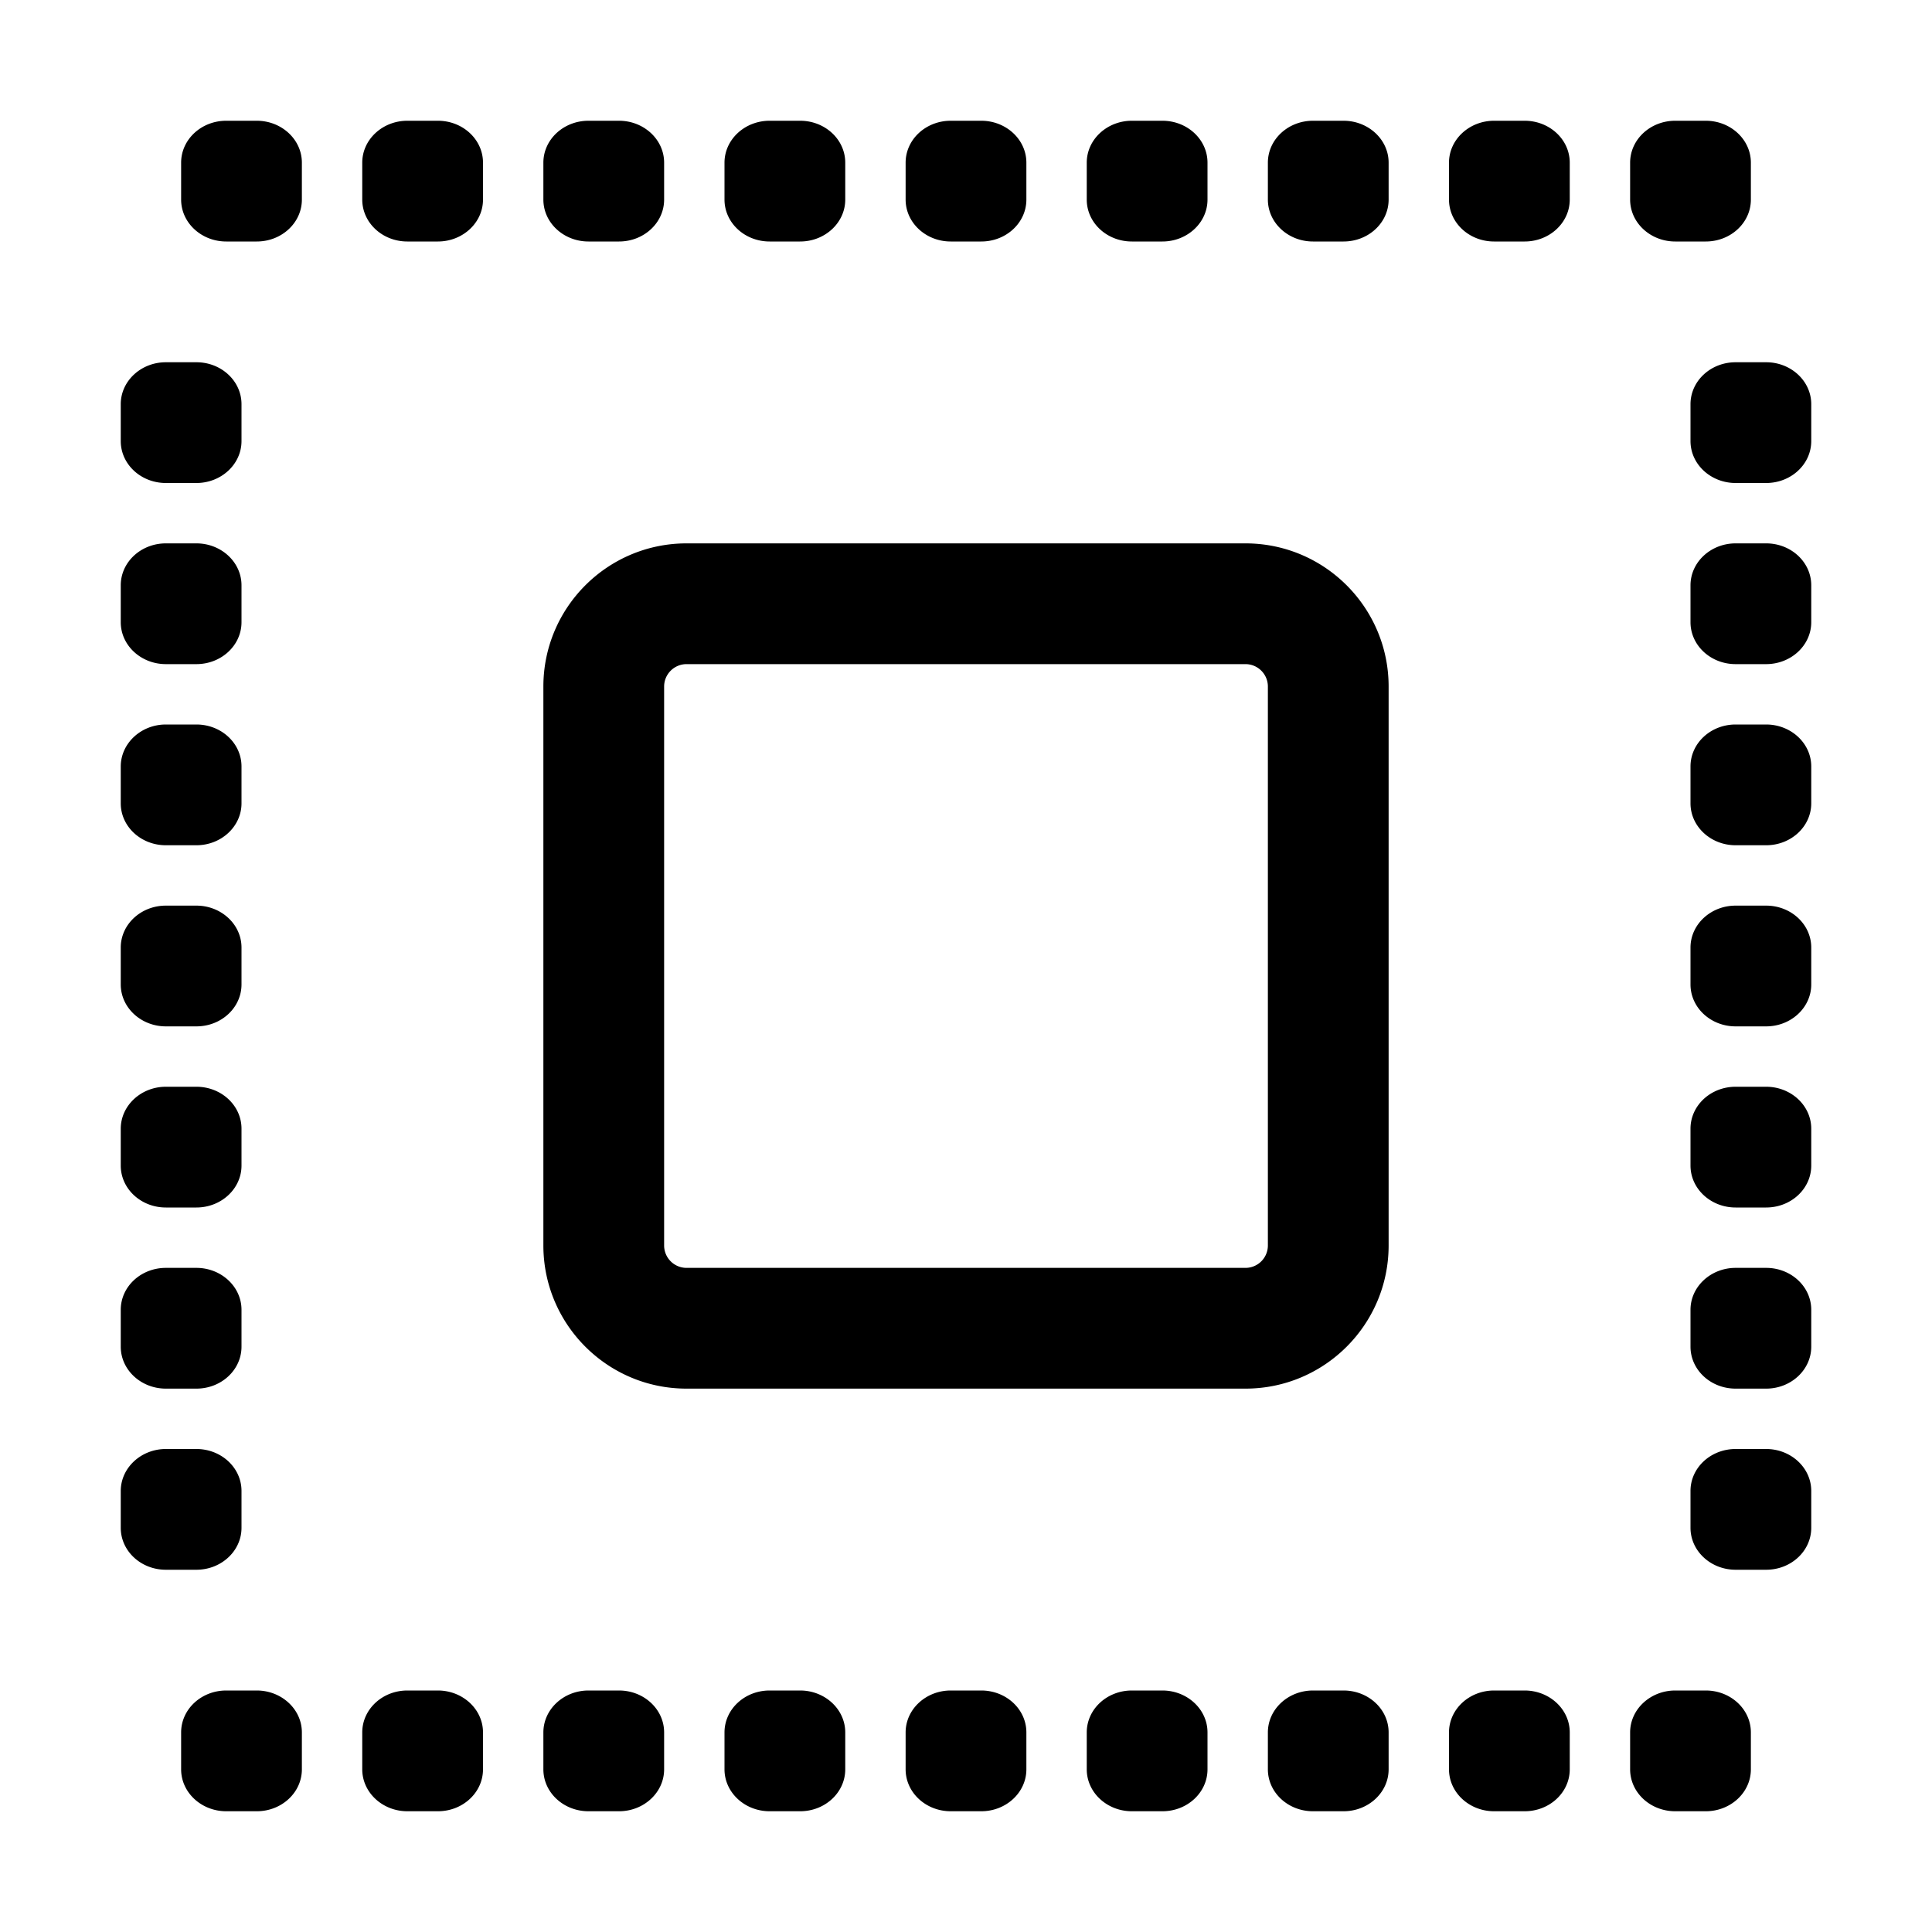 <svg xmlns="http://www.w3.org/2000/svg" width="20" height="20" fill="currentColor" viewBox="0 0 20 20">
  <path fill-rule="evenodd" d="M2.658 1.25h-.316c-.258 0-.467.194-.467.434v.382c0 .24.21.434.467.434h.316c.258 0 .467-.194.467-.434v-.382c0-.24-.21-.434-.467-.434Zm.467 16.684c0-.24-.21-.434-.467-.434h-.316c-.258 0-.467.194-.467.434v.382c0 .24.21.434.467.434h.316c.258 0 .467-.194.467-.434v-.382Zm1.408-.434h-.316c-.258 0-.467.194-.467.434v.382c0 .24.21.434.467.434h.316c.258 0 .467-.194.467-.434v-.382c0-.24-.21-.434-.467-.434Zm1.56 0h.315c.258 0 .467.194.467.434v.382c0 .24-.21.434-.467.434h-.316c-.258 0-.467-.194-.467-.434v-.382c0-.24.21-.434.467-.434Zm2.19 0h-.316c-.258 0-.467.194-.467.434v.382c0 .24.21.434.467.434h.316c.258 0 .467-.194.467-.434v-.382c0-.24-.21-.434-.467-.434Zm1.56 0h.315c.258 0 .467.194.467.434v.382c0 .24-.21.434-.467.434h-.316c-.258 0-.467-.194-.467-.434v-.382c0-.24.21-.434.467-.434Zm2.19 0h-.316c-.258 0-.467.194-.467.434v.382c0 .24.21.434.467.434h.316c.258 0 .467-.194.467-.434v-.382c0-.24-.21-.434-.467-.434Zm1.56 0h.315c.258 0 .467.194.467.434v.382c0 .24-.21.434-.467.434h-.316c-.258 0-.467-.194-.467-.434v-.382c0-.24.21-.434.467-.434Zm2.19 0h-.316c-.258 0-.467.194-.467.434v.382c0 .24.21.434.467.434h.316c.258 0 .467-.194.467-.434v-.382c0-.24-.21-.434-.467-.434Zm1.875 0c.258 0 .467.194.467.434v.382c0 .24-.21.434-.467.434h-.316c-.258 0-.467-.194-.467-.434v-.382c0-.24.21-.434.467-.434h.316ZM4.218 1.25h.315c.258 0 .467.194.467.434v.382c0 .24-.21.434-.467.434h-.316c-.258 0-.467-.194-.467-.434v-.382c0-.24.21-.434.467-.434Zm2.19 0h-.316c-.258 0-.467.194-.467.434v.382c0 .24.21.434.467.434h.316c.258 0 .467-.194.467-.434v-.382c0-.24-.21-.434-.467-.434Zm1.56 0h.315c.258 0 .467.194.467.434v.382c0 .24-.21.434-.467.434h-.316c-.258 0-.467-.194-.467-.434v-.382c0-.24.21-.434.467-.434Zm2.19 0h-.316c-.258 0-.467.194-.467.434v.382c0 .24.21.434.467.434h.316c.258 0 .467-.194.467-.434v-.382c0-.24-.21-.434-.467-.434Zm1.56 0h.315c.258 0 .467.194.467.434v.382c0 .24-.21.434-.467.434h-.316c-.258 0-.467-.194-.467-.434v-.382c0-.24.21-.434.467-.434Zm2.19 0h-.316c-.258 0-.467.194-.467.434v.382c0 .24.21.434.467.434h.316c.258 0 .467-.194.467-.434v-.382c0-.24-.21-.434-.467-.434Zm1.56 0h.315c.258 0 .467.194.467.434v.382c0 .24-.21.434-.467.434h-.316c-.258 0-.467-.194-.467-.434v-.382c0-.24.21-.434.467-.434Zm2.19 0h-.316c-.258 0-.467.194-.467.434v.382c0 .24.21.434.467.434h.316c.258 0 .467-.194.467-.434v-.382c0-.24-.21-.434-.467-.434ZM1.25 4.184c0-.24.21-.434.467-.434h.316c.258 0 .467.194.467.434v.382c0 .24-.21.434-.467.434h-.316c-.258 0-.467-.194-.467-.434v-.382Zm.467 1.441c-.258 0-.467.194-.467.434v.382c0 .24.21.434.467.434h.316c.258 0 .467-.194.467-.434v-.382c0-.24-.21-.434-.467-.434h-.316Zm-.467 2.31c0-.24.21-.435.467-.435h.316c.258 0 .467.194.467.434v.382c0 .24-.21.434-.467.434h-.316c-.258 0-.467-.194-.467-.434v-.382Zm.467 1.44c-.258 0-.467.194-.467.434v.382c0 .24.21.434.467.434h.316c.258 0 .467-.194.467-.434v-.382c0-.24-.21-.434-.467-.434h-.316Zm-.467 2.31c0-.24.21-.435.467-.435h.316c.258 0 .467.194.467.434v.382c0 .24-.21.434-.467.434h-.316c-.258 0-.467-.194-.467-.434v-.382Zm.467 1.44c-.258 0-.467.194-.467.434v.382c0 .24.21.434.467.434h.316c.258 0 .467-.194.467-.434v-.382c0-.24-.21-.434-.467-.434h-.316Zm-.467 2.31c0-.24.21-.435.467-.435h.316c.258 0 .467.194.467.434v.382c0 .24-.21.434-.467.434h-.316c-.258 0-.467-.194-.467-.434v-.382ZM18.283 3.75h-.316c-.258 0-.467.194-.467.434v.382c0 .24.21.434.467.434h.316c.258 0 .467-.194.467-.434v-.382c0-.24-.21-.434-.467-.434Zm-.316 1.875h.316c.258 0 .467.194.467.434v.382c0 .24-.21.434-.467.434h-.316c-.258 0-.467-.194-.467-.434v-.382c0-.24.21-.434.467-.434Zm.316 1.875h-.316c-.258 0-.467.194-.467.434v.382c0 .24.21.434.467.434h.316c.258 0 .467-.194.467-.434v-.382c0-.24-.21-.434-.467-.434Zm-.316 1.875h.316c.258 0 .467.194.467.434v.382c0 .24-.21.434-.467.434h-.316c-.258 0-.467-.194-.467-.434v-.382c0-.24.21-.434.467-.434Zm.316 1.875h-.316c-.258 0-.467.194-.467.434v.382c0 .24.21.434.467.434h.316c.258 0 .467-.194.467-.434v-.382c0-.24-.21-.434-.467-.434Zm-.316 1.875h.316c.258 0 .467.194.467.434v.382c0 .24-.21.434-.467.434h-.316c-.258 0-.467-.194-.467-.434v-.382c0-.24.21-.434.467-.434ZM18.283 15h-.316c-.258 0-.467.194-.467.434v.382c0 .24.21.434.467.434h.316c.258 0 .467-.194.467-.434v-.382c0-.24-.21-.434-.467-.434ZM6.875 7.107c0-.128.104-.232.232-.232h5.786c.128 0 .232.104.232.232v5.786a.232.232 0 0 1-.232.232H7.107a.232.232 0 0 1-.232-.232V7.107Zm.232-1.482c-.818 0-1.482.664-1.482 1.482v5.786c0 .818.664 1.482 1.482 1.482h5.786c.818 0 1.482-.664 1.482-1.482V7.107c0-.818-.664-1.482-1.482-1.482H7.107Z" clip-rule="evenodd"/>
</svg>
